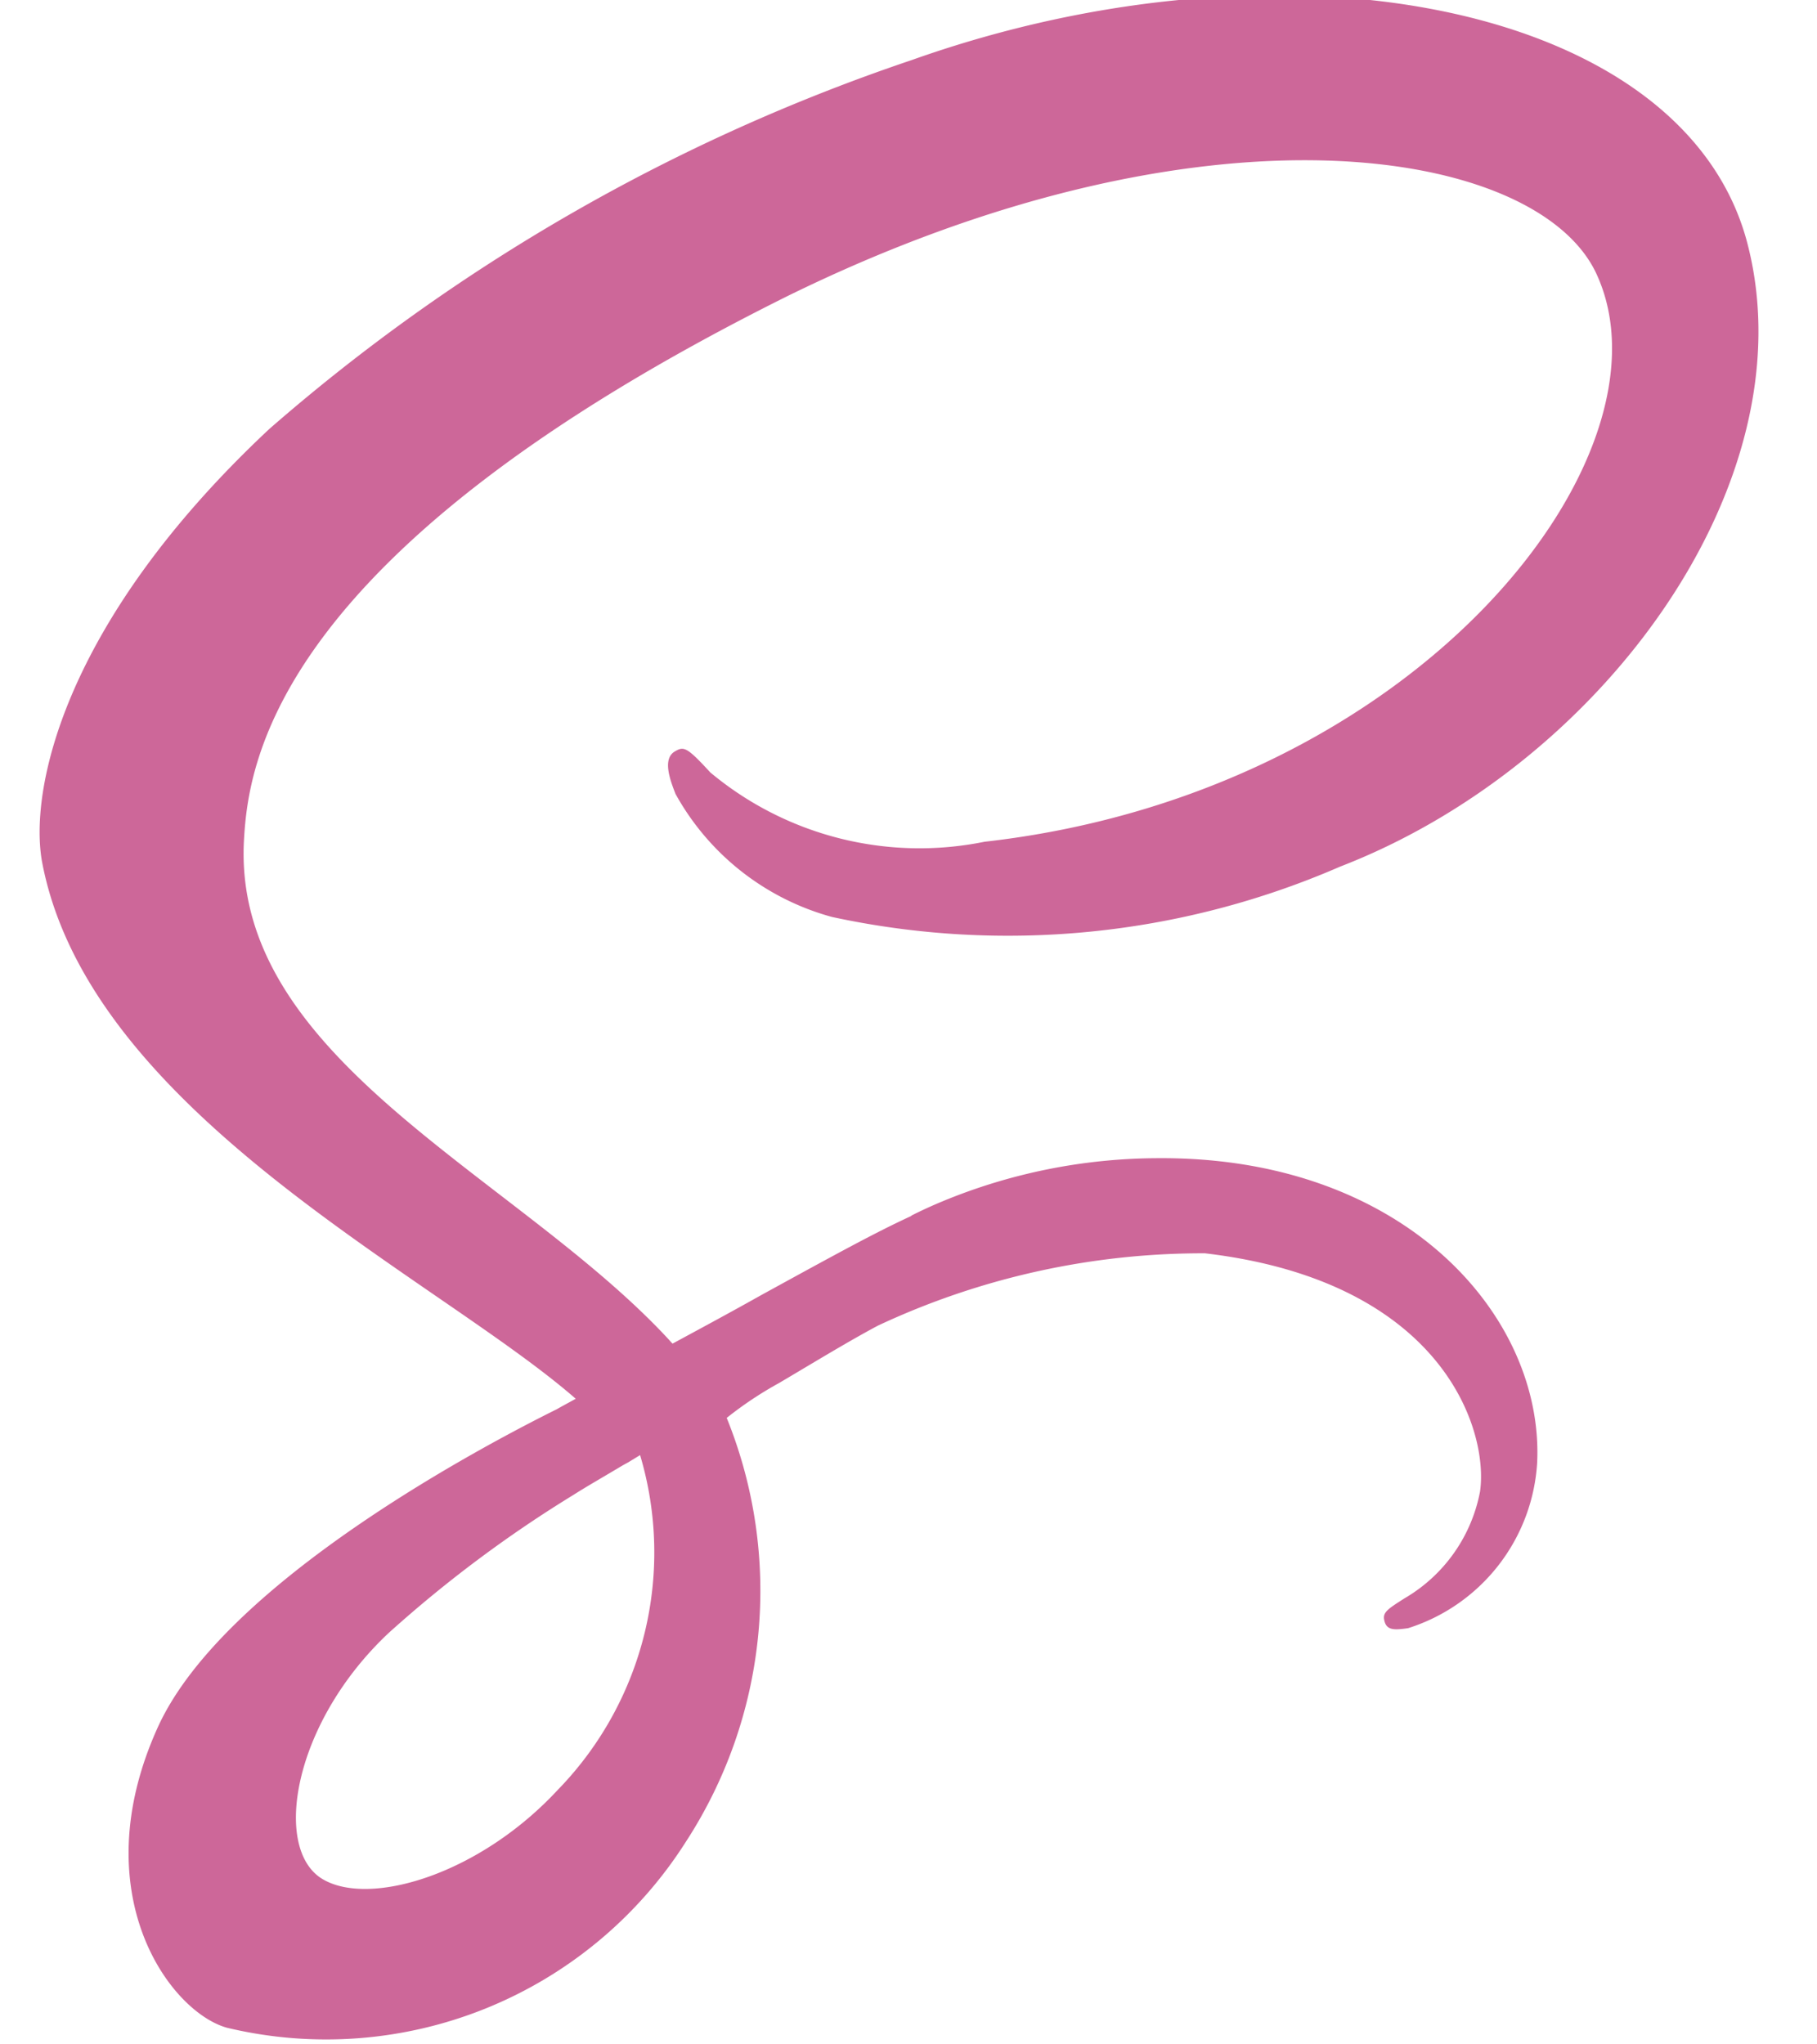 <svg xmlns="http://www.w3.org/2000/svg" xmlns:xlink="http://www.w3.org/1999/xlink" width="64" height="72" viewBox="0 0 64 72">
  <defs>
    <clipPath id="clip-path">
      <rect id="長方形_88" data-name="長方形 88" width="64" height="72" transform="translate(0 0.171)" fill="#fff" stroke="#707070" stroke-width="1"/>
    </clipPath>
  </defs>
  <g id="マスクグループ_6" data-name="マスクグループ 6" transform="translate(0 -0.171)" clip-path="url(#clip-path)">
    <path id="scss-icon" d="M41.623,48.132c-1.238.569-2.595,1.31-5.31,2.8-1.03.579-2.105,1.158-3.107,1.7-.069-.069-.142-.157-.211-.229-5.372-5.74-15.307-9.794-14.885-17.5.157-2.808,1.122-10.18,19.08-19.132,14.779-7.284,26.54-5.266,28.57-.79,2.919,6.381-6.3,18.254-21.567,19.976a11.5,11.5,0,0,1-9.655-2.44c-.808-.878-.929-.929-1.228-.754-.492.257-.175,1.053,0,1.508a9.009,9.009,0,0,0,5.511,4.334,29.343,29.343,0,0,0,17.9-1.773C65.977,32.254,73.2,22.3,71.084,13.956,68.96,5.5,54.917,2.705,41.631,7.426A66.922,66.922,0,0,0,19.006,20.416c-7.32,6.847-8.478,12.8-8,15.289,1.7,8.847,13.9,14.6,18.79,18.869-.257.142-.474.257-.667.368-2.44,1.212-11.742,6.074-14.061,11.217-2.633,5.827.422,10,2.44,10.566a15.011,15.011,0,0,0,16.167-6.548,16.216,16.216,0,0,0,1.439-14.929,12.947,12.947,0,0,1,1.843-1.228c1.246-.736,2.432-1.462,3.485-2.023h0a26.962,26.962,0,0,1,11.518-2.546c8.355.983,10,6.2,9.688,8.391A5.552,5.552,0,0,1,58.992,61.6c-.579.368-.772.492-.721.754.069.386.35.368.842.3a6.525,6.525,0,0,0,4.546-5.809c.257-5.148-4.651-10.8-13.341-10.744a19.956,19.956,0,0,0-7.583,1.511q-.579.239-1.125.515ZM29.2,68.309c-2.775,3.019-6.636,4.159-8.3,3.194-1.8-1.03-1.089-5.5,2.317-8.69a44.22,44.22,0,0,1,6.512-4.862c.4-.257,1-.6,1.719-1.03.124-.069.193-.106.193-.106l.422-.257a11.989,11.989,0,0,1-2.86,11.75Z" transform="translate(-9.517 -5.14)" fill="#cd6799"/>
  </g>
</svg>
